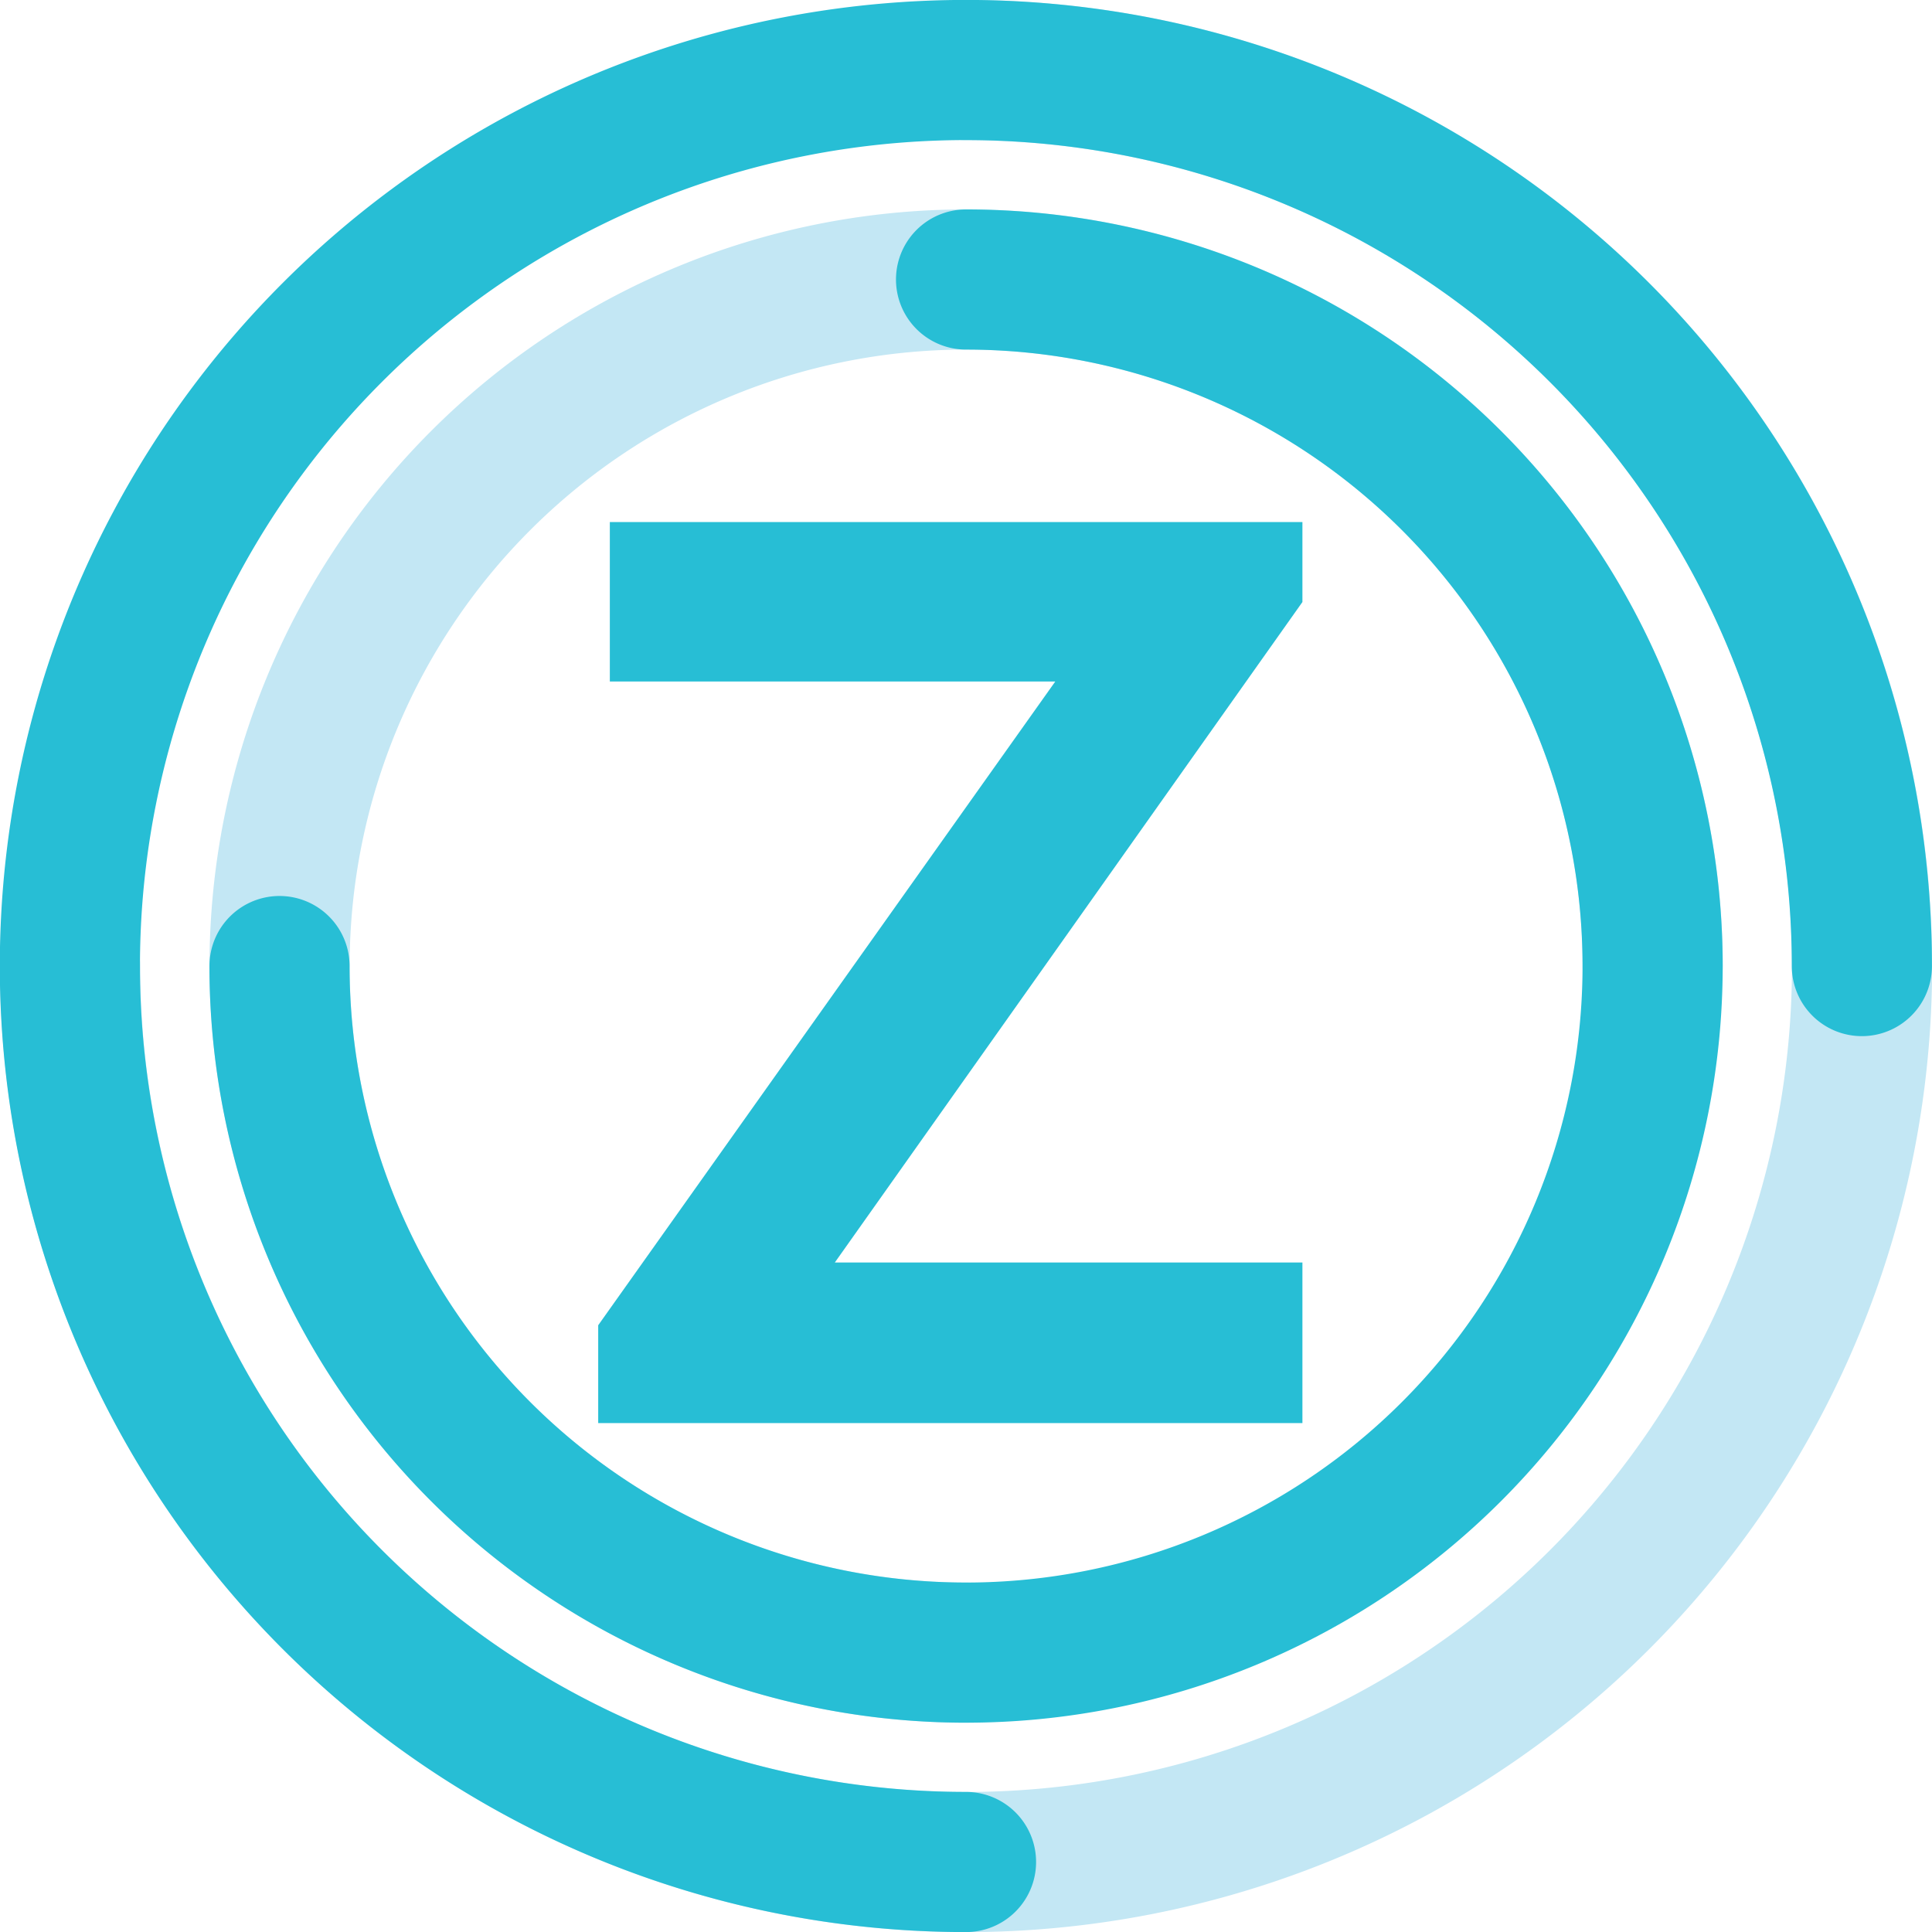 <svg xmlns="http://www.w3.org/2000/svg" width="31.402" height="31.403" viewBox="0 0 31.402 31.403">
  <g id="logo" transform="translate(1.139 1.139)">
    <g id="Grupo_23" data-name="Grupo 23">
      <g id="Grupo_21" data-name="Grupo 21">
        <path id="Caminho_39" data-name="Caminho 39" d="M177.839,708a14.563,14.563,0,1,1-14.562,14.563" transform="translate(-163.277 -708)" fill="none" stroke="#c3e7f4" stroke-linecap="round" stroke-linejoin="round" stroke-width="2.278"/>
        <path id="Caminho_40" data-name="Caminho 40" d="M178.4,734.282a11.159,11.159,0,1,1,11.16-11.16" transform="translate(-163.837 -708.56)" fill="none" stroke="#c3e7f4" stroke-linecap="round" stroke-linejoin="round" stroke-width="2.278"/>
      </g>
      <g id="Grupo_22" data-name="Grupo 22">
        <path id="Caminho_41" data-name="Caminho 41" d="M177.839,737.125A14.563,14.563,0,1,1,192.4,722.563" transform="translate(-163.277 -708)" fill="none" stroke="#27bed5" stroke-linecap="round" stroke-linejoin="round" stroke-width="2.278"/>
        <path id="Caminho_42" data-name="Caminho 42" d="M178.4,711.964a11.159,11.159,0,1,1-11.159,11.159" transform="translate(-163.837 -708.56)" fill="none" stroke="#27bed5" stroke-linecap="round" stroke-linejoin="round" stroke-width="2.278"/>
      </g>
    </g>
    <path id="Caminho_43" data-name="Caminho 43" d="M173.463,716.555H184.72v1.3l-7.6,10.735h7.6V731.2H173.274v-1.59l7.429-10.463h-7.24Z" transform="translate(-164.69 -709.209)" fill="#27bed5"/>
  </g>
</svg>
